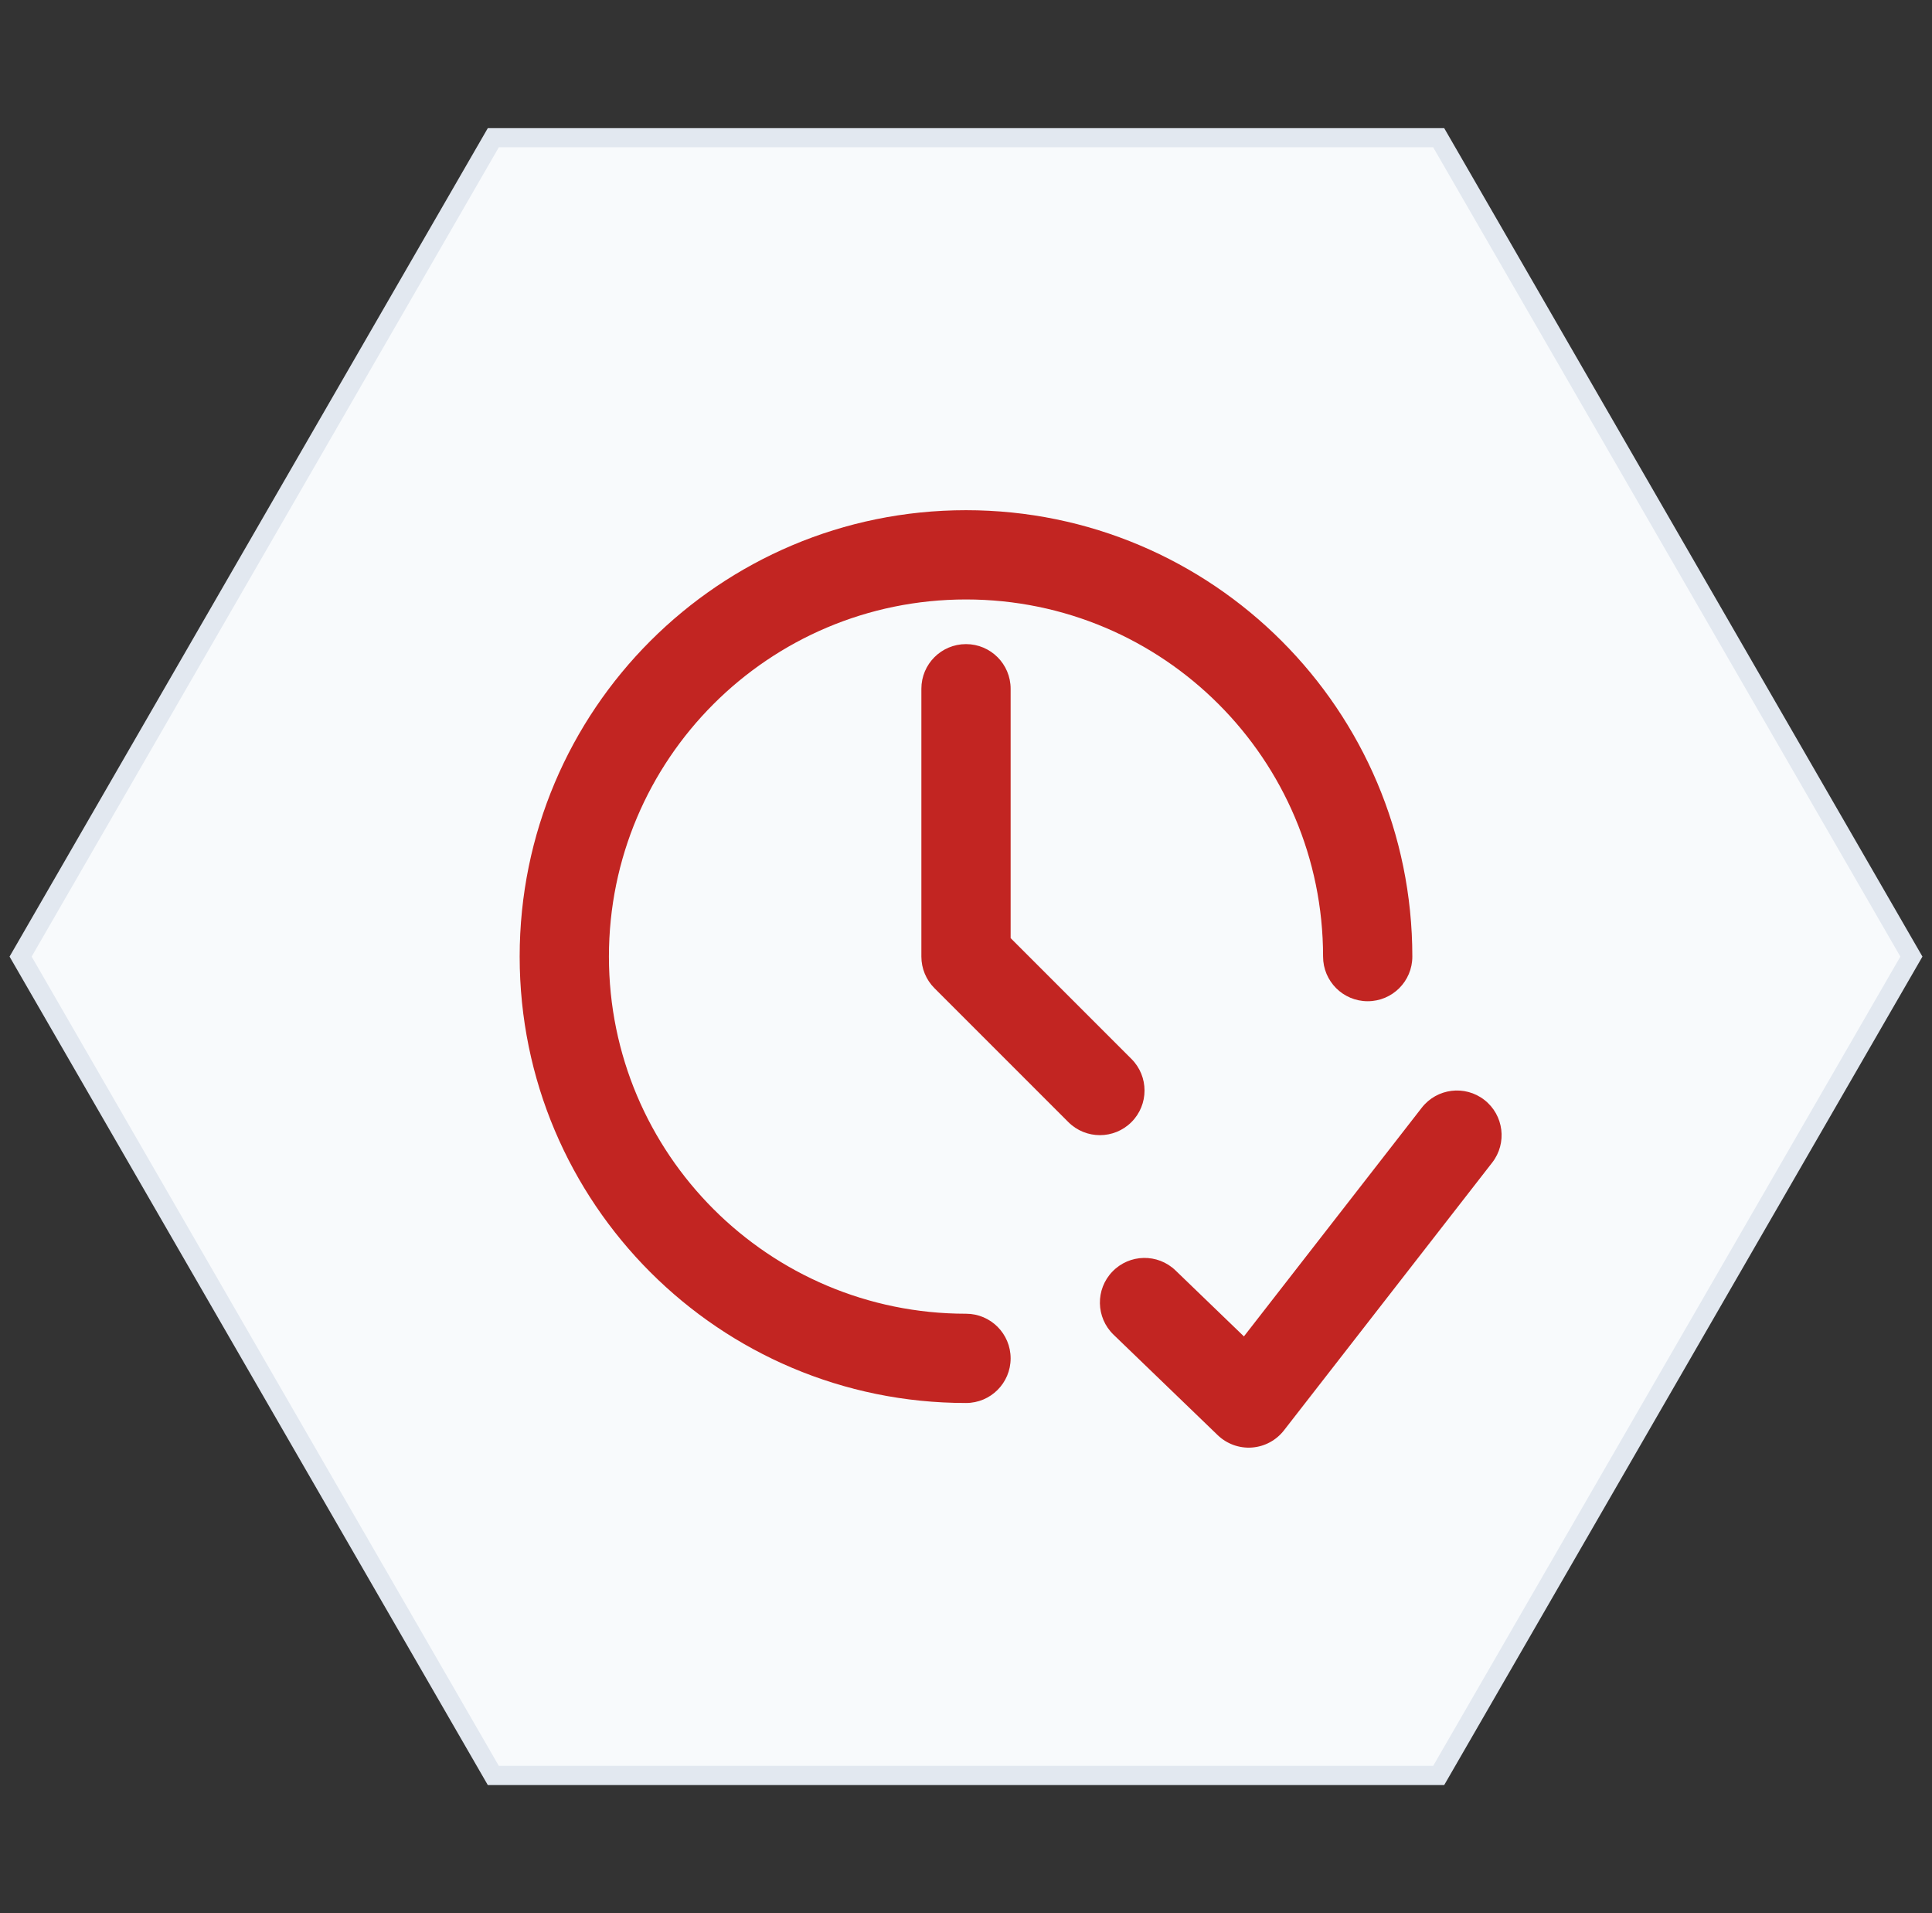 <svg width="101" height="100" viewBox="0 0 101 100" fill="none" xmlns="http://www.w3.org/2000/svg">
<rect x="0" y="0" width="101" height="100" fill="#333333" stroke="none"/>
<path d="M25.789 92.801L1.077 50L25.789 7.199H75.211L99.923 50L75.211 92.801H25.789Z" fill="#F8FAFC" stroke="#E2E8F0"/>
<g clip-path="url(#clip0_2302_22414)">
<rect width="56" height="56" transform="translate(22.5 22)" fill="#F8FAFC"/>
<path fill-rule="evenodd" clip-rule="evenodd" d="M50.5 31.333C40.191 31.333 31.833 39.691 31.833 50C31.833 60.309 40.191 68.667 50.5 68.667C51.789 68.667 52.833 69.711 52.833 71C52.833 72.289 51.789 73.333 50.5 73.333C37.613 73.333 27.167 62.886 27.167 50C27.167 37.113 37.613 26.667 50.5 26.667C63.386 26.667 73.833 37.113 73.833 50C73.833 51.289 72.789 52.333 71.5 52.333C70.211 52.333 69.167 51.289 69.167 50C69.167 39.691 60.809 31.333 50.5 31.333ZM77.599 57.491C78.616 58.283 78.8 59.749 78.009 60.766L67.12 74.766C66.713 75.288 66.104 75.614 65.444 75.661C64.784 75.708 64.135 75.472 63.658 75.013L58.214 69.763C57.286 68.868 57.259 67.391 58.154 66.464C59.048 65.536 60.525 65.509 61.453 66.404L65.029 69.852L74.325 57.901C75.116 56.883 76.582 56.7 77.599 57.491ZM52.833 36C52.833 34.711 51.789 33.667 50.5 33.667C49.211 33.667 48.167 34.711 48.167 36V50C48.167 50.619 48.413 51.212 48.85 51.65L55.85 58.65C56.761 59.561 58.239 59.561 59.15 58.65C60.061 57.739 60.061 56.261 59.15 55.35L52.833 49.033V36Z" fill="#C22522"/>
</g>
<defs>
<clipPath id="clip0_2302_22414">
<rect width="56" height="56" fill="white" transform="translate(22.5 22)"/>
</clipPath>
</defs>
</svg>
